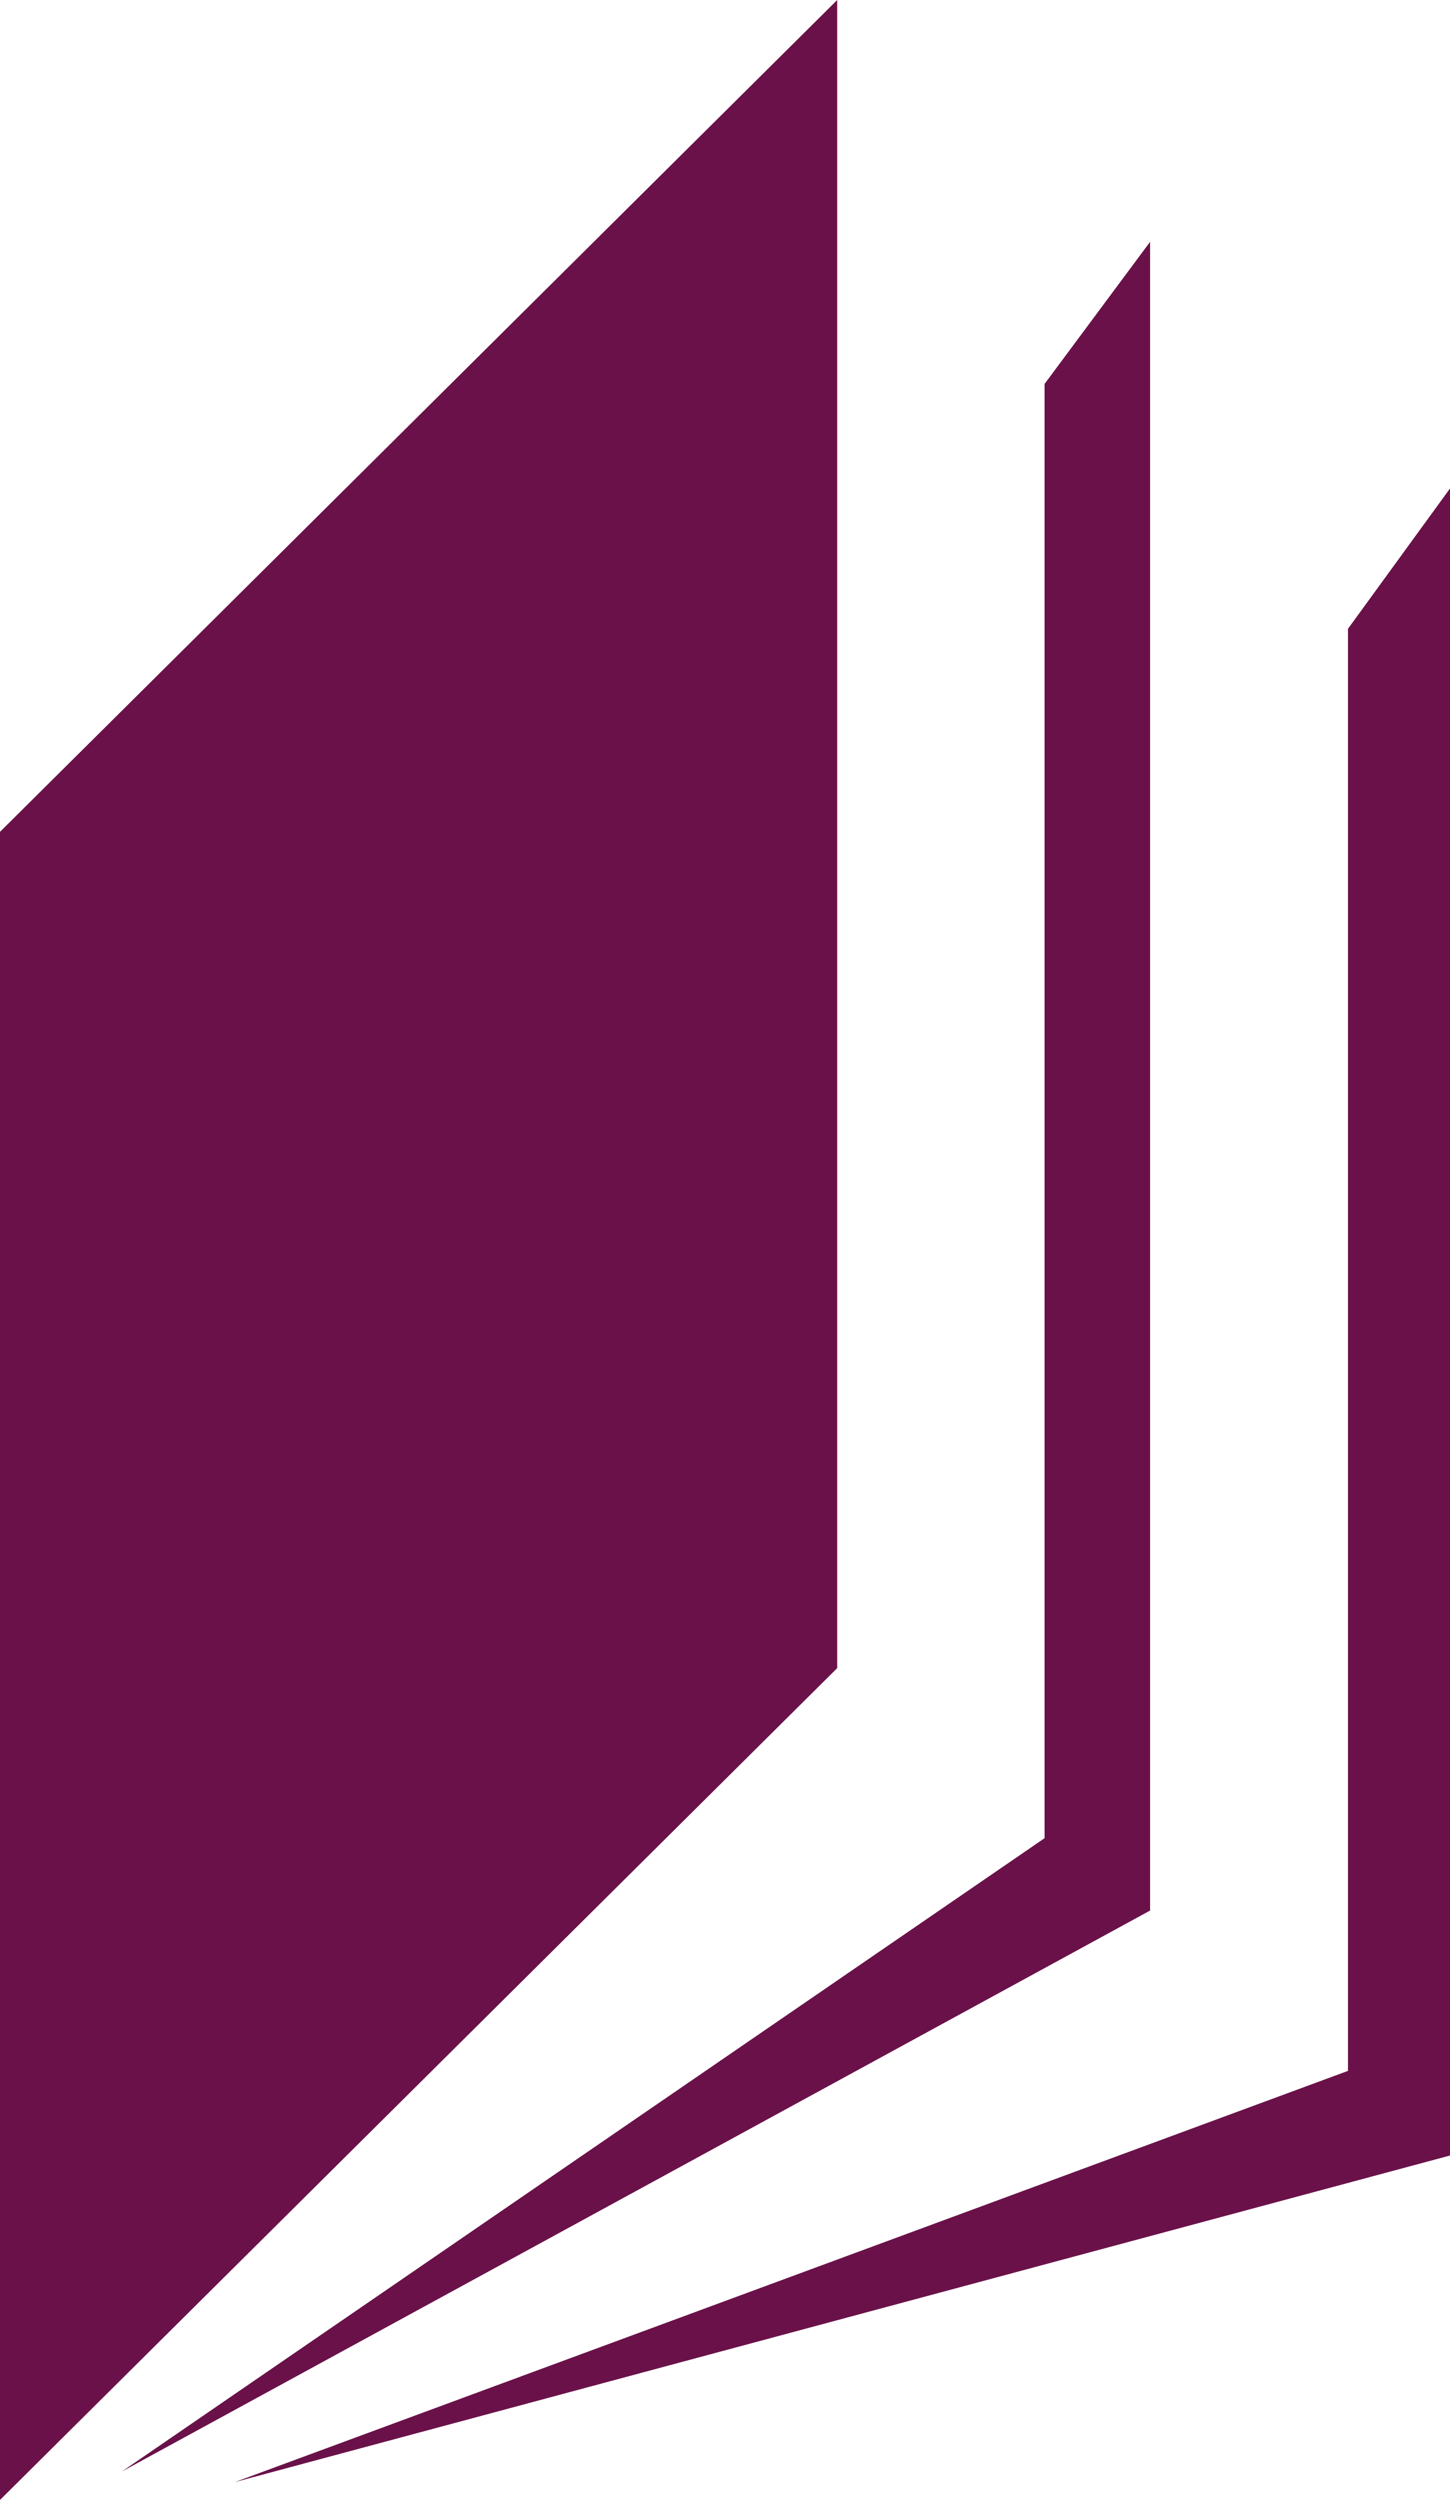 <svg width="122.78mm" height="211.67mm" version="1.1" viewBox="0 0 122.78 211.67" xmlns="http://www.w3.org/2000/svg">
 <g transform="translate(30.397 -25.611)">
  <path d="m83.745 200.95-5.3e-4 -122.1 8.641-11.884-5.3e-4 141.15-102.89 27.65zm-25.692-19.703v-123.13l8.934-12.031v141.29l-87.066 47.497zm-88.45-85.207 70.891-70.43v141.24l-70.891 70.43z" fill="#660b44" opacity=".97" stroke-width="1.001"/>
 </g>
</svg>
